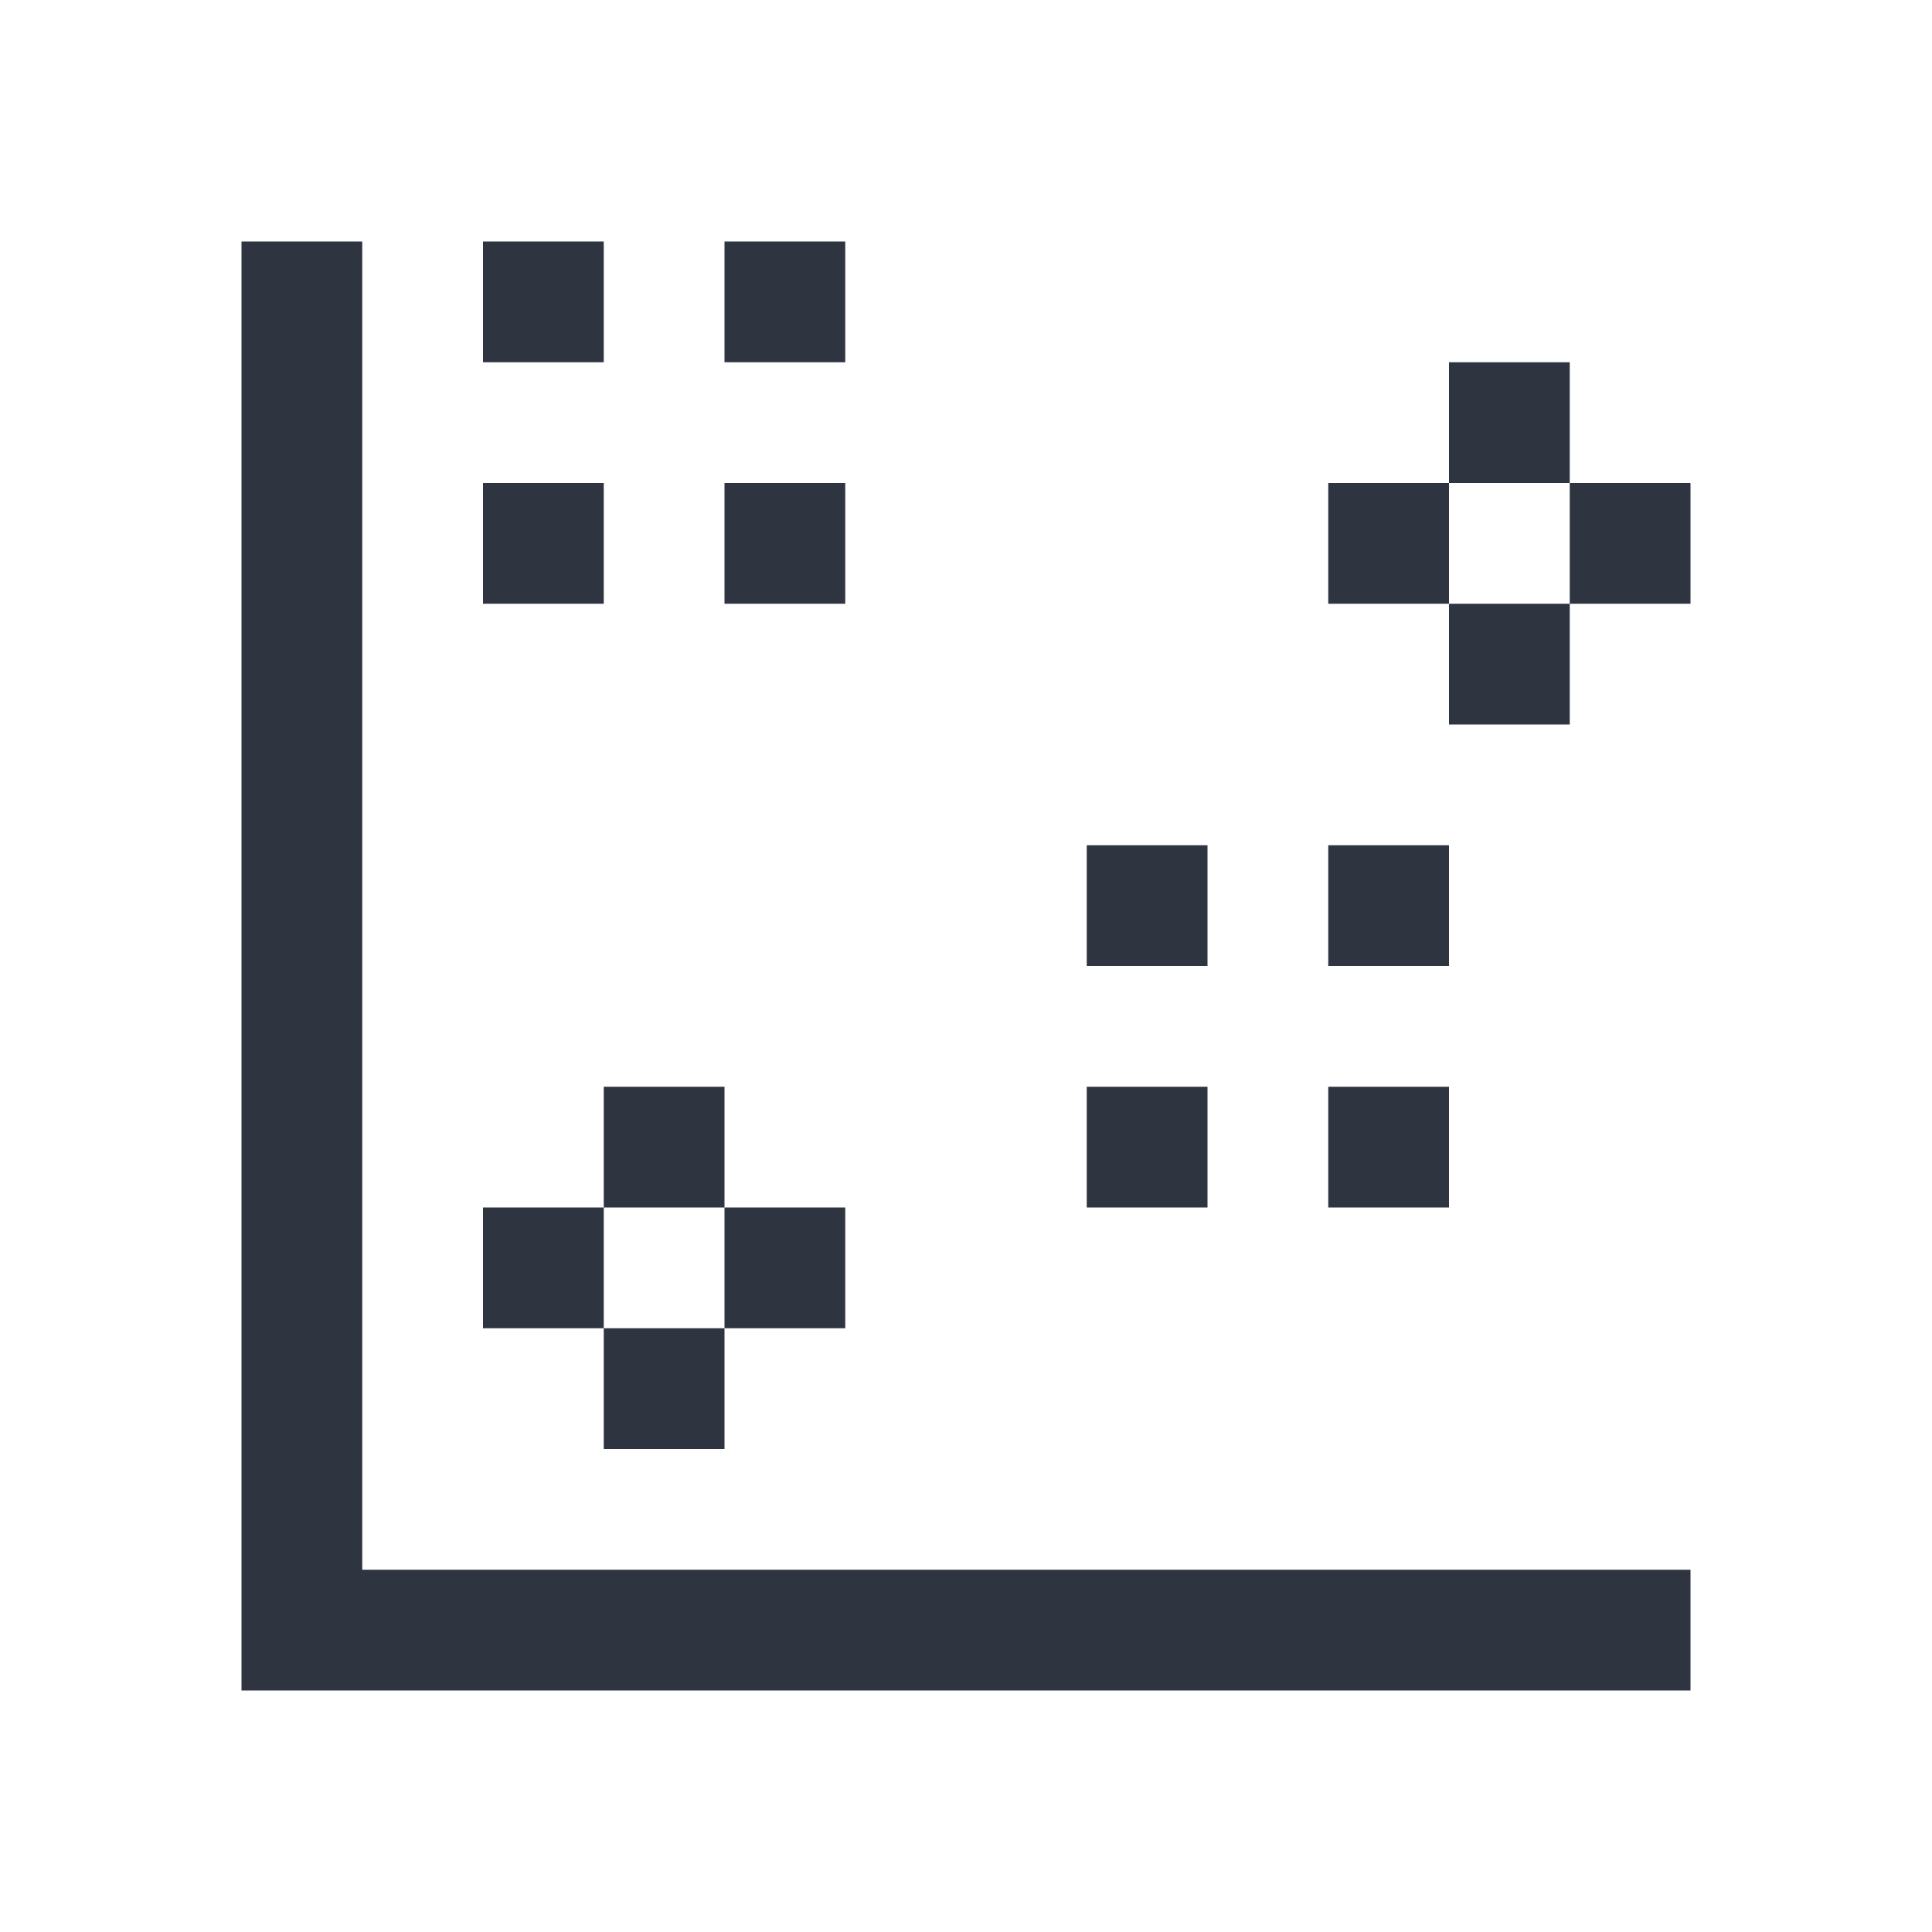 <svg viewBox="0 0 16 16" xmlns="http://www.w3.org/2000/svg">
 <defs>
  <style type="text/css">.ColorScheme-Text {
        color:#2e3440;
      }</style>
 </defs>
 <path class="ColorScheme-Text" d="m2 2v11 1h1 11v-1h-11v-11h-1zm2 0v1h1v-1h-1zm2 0v1h1v-1h-1zm6 1v1h1v-1h-1zm1 1v1h1v-1h-1zm0 1h-1v1h1v-1zm-1 0v-1h-1v1h1zm-8-1v1h1v-1h-1zm2 0v1h1v-1h-1zm3 3v1h1v-1h-1zm2 0v1h1v-1h-1zm-6 2v1h1v-1h-1zm1 1v1h1v-1h-1zm0 1h-1v1h1v-1zm-1 0v-1h-1v1h1zm4-2v1h1v-1h-1zm2 0v1h1v-1h-1z" fill="currentColor"/>
</svg>
